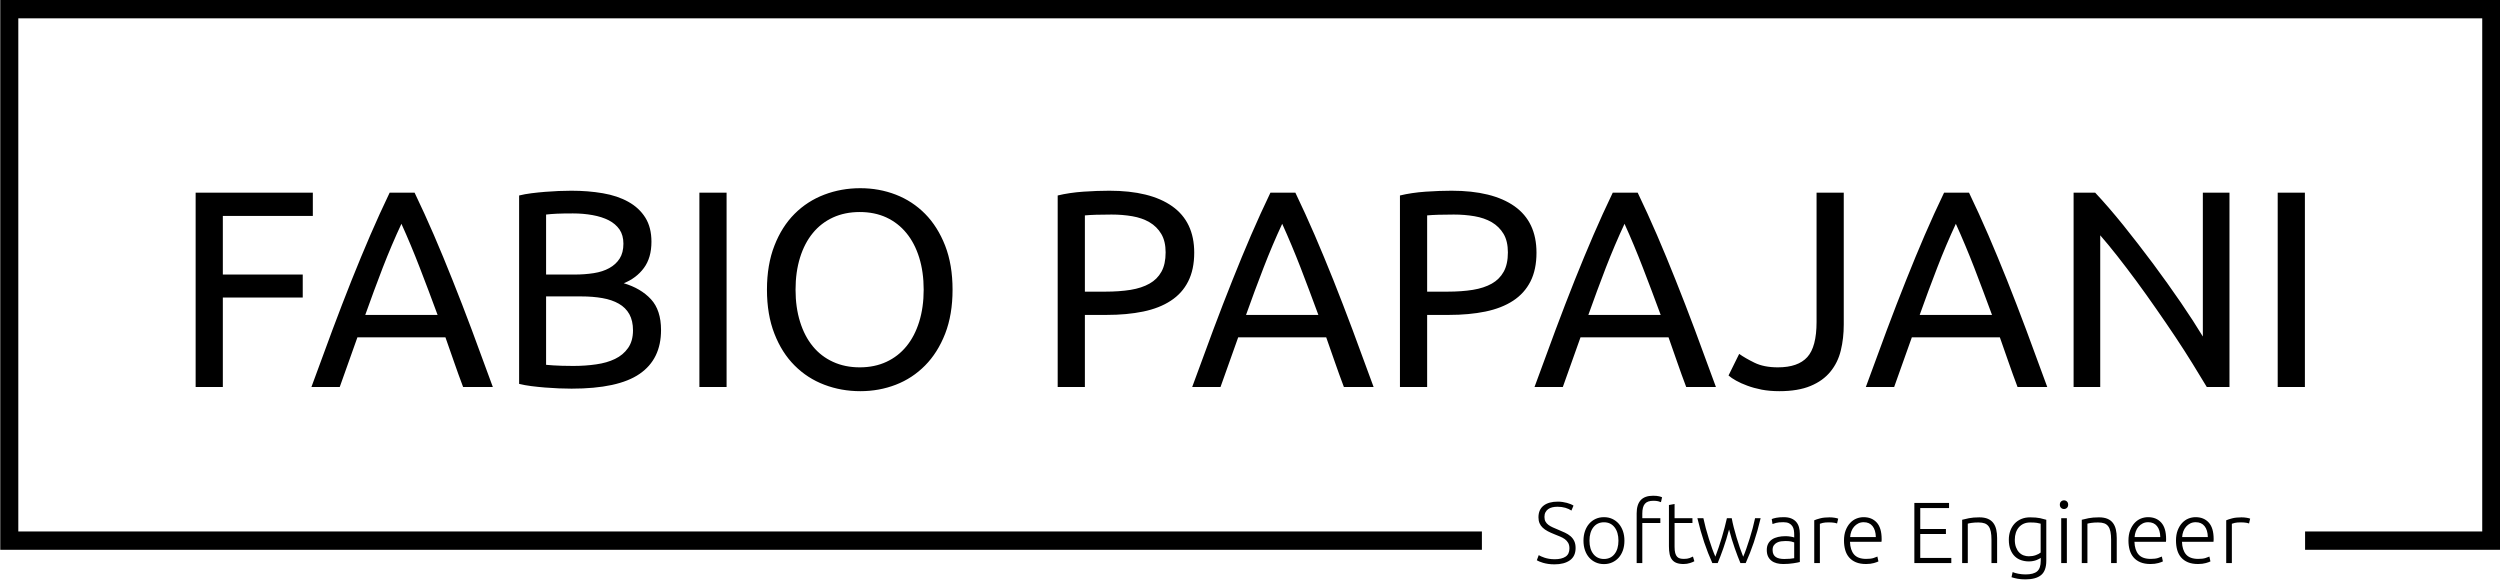 <svg xmlns="http://www.w3.org/2000/svg" version="1.1" xmlns:xlink="http://www.w3.org/1999/xlink" xmlns:svgjs="http://svgjs.dev/svgjs" width="1000" height="232" viewBox="0 0 1000 232"><g transform="matrix(1,0,0,1,0.107,-0.127)"><svg viewBox="0 0 375 87" data-background-color="#ffffff" preserveAspectRatio="xMidYMid meet" height="232" width="1000" xmlns="http://www.w3.org/2000/svg" xmlns:xlink="http://www.w3.org/1999/xlink"><g id="tight-bounds" transform="matrix(1,0,0,1,-0.04,0.048)"><svg viewBox="0 0 375.08 86.904" height="86.904" width="375.08"><g><svg></svg></g><g><svg viewBox="0 0 375.08 86.904" height="86.904" width="375.08"><g transform="matrix(1,0,0,1,-10.22,-82.366)"><path d="M10.22 164.834v-82.468h375.08v82.468h-29.318l0-2.746h26.572v-76.976h-369.588v76.976h219.538v2.746z" fill="#000000" fill-rule="nonzero" stroke="none" stroke-width="1" stroke-linecap="butt" stroke-linejoin="miter" stroke-miterlimit="10" stroke-dasharray="" stroke-dashoffset="0" font-family="none" font-weight="none" font-size="none" text-anchor="none" style="mix-blend-mode: normal" data-fill-palette-color="tertiary"></path><g><path d="M243.409 166.252v0c0.703 0 1.249-0.128 1.64-0.385 0.39-0.255 0.586-0.669 0.585-1.242v0c0-0.33-0.062-0.606-0.187-0.827-0.127-0.22-0.294-0.407-0.503-0.56-0.208-0.151-0.447-0.281-0.715-0.39-0.269-0.108-0.551-0.222-0.846-0.344v0c-0.373-0.147-0.707-0.299-1.002-0.455-0.295-0.156-0.547-0.332-0.755-0.529-0.208-0.194-0.366-0.417-0.473-0.668-0.109-0.252-0.164-0.547-0.164-0.885v0c0-0.772 0.256-1.358 0.767-1.757 0.512-0.399 1.223-0.599 2.134-0.599v0c0.243 0 0.481 0.017 0.716 0.053 0.234 0.035 0.453 0.08 0.656 0.135 0.205 0.057 0.392 0.121 0.562 0.19 0.168 0.069 0.309 0.143 0.422 0.221v0l-0.313 0.742c-0.252-0.173-0.557-0.312-0.916-0.417-0.361-0.104-0.75-0.156-1.166-0.156v0c-0.286 0-0.548 0.028-0.786 0.084-0.239 0.057-0.446 0.148-0.619 0.273-0.173 0.127-0.31 0.285-0.409 0.476-0.101 0.191-0.151 0.421-0.151 0.69v0c0 0.278 0.052 0.512 0.157 0.702 0.104 0.191 0.25 0.356 0.437 0.495 0.186 0.139 0.404 0.265 0.656 0.377 0.252 0.113 0.525 0.23 0.819 0.352v0c0.356 0.147 0.692 0.295 1.01 0.442 0.316 0.147 0.591 0.321 0.825 0.521 0.234 0.2 0.421 0.442 0.56 0.728 0.139 0.286 0.208 0.638 0.208 1.054v0c0 0.815-0.284 1.427-0.851 1.835-0.569 0.408-1.339 0.612-2.311 0.612v0c-0.347 0-0.664-0.022-0.95-0.065-0.286-0.043-0.542-0.098-0.768-0.164-0.226-0.064-0.416-0.131-0.572-0.201-0.156-0.069-0.278-0.13-0.365-0.182v0l0.287-0.768c0.087 0.052 0.204 0.113 0.351 0.182 0.147 0.069 0.321 0.136 0.52 0.201 0.2 0.066 0.425 0.121 0.677 0.164 0.252 0.043 0.529 0.065 0.833 0.065zM253.884 163.467v0c0 0.529-0.075 1.011-0.226 1.445-0.153 0.434-0.365 0.802-0.638 1.106-0.274 0.304-0.598 0.54-0.971 0.708-0.373 0.17-0.785 0.255-1.236 0.255v0c-0.451 0-0.863-0.085-1.236-0.255-0.373-0.168-0.696-0.404-0.968-0.708-0.274-0.304-0.487-0.672-0.638-1.106-0.153-0.434-0.229-0.915-0.229-1.445v0c0-0.529 0.076-1.011 0.229-1.444 0.151-0.434 0.363-0.805 0.638-1.114 0.272-0.307 0.595-0.546 0.968-0.716 0.373-0.168 0.785-0.252 1.236-0.252v0c0.451 0 0.863 0.084 1.236 0.252 0.373 0.17 0.697 0.409 0.971 0.716 0.272 0.309 0.485 0.68 0.638 1.114 0.151 0.434 0.226 0.915 0.226 1.444zM252.986 163.467v0c0-0.841-0.195-1.512-0.585-2.012-0.39-0.498-0.92-0.747-1.588-0.746v0c-0.668 0-1.197 0.249-1.587 0.746-0.39 0.5-0.586 1.17-0.586 2.012v0c0 0.841 0.195 1.509 0.586 2.004 0.39 0.494 0.92 0.742 1.587 0.742v0c0.668 0 1.197-0.247 1.588-0.742 0.39-0.494 0.586-1.162 0.585-2.004zM258.191 156.727v0c0.364 0 0.662 0.028 0.893 0.083 0.229 0.057 0.378 0.108 0.448 0.151v0l-0.169 0.729c-0.095-0.043-0.236-0.089-0.422-0.138-0.187-0.047-0.424-0.07-0.711-0.071v0c-0.599 0-1.025 0.152-1.28 0.456-0.257 0.304-0.385 0.789-0.385 1.457v0 0.703h2.706v0.716h-2.706v6.012h-0.846v-7.457c0-0.876 0.202-1.536 0.606-1.978 0.403-0.442 1.025-0.664 1.866-0.663zM261.406 157.963v2.134h2.68v0.716h-2.68v3.578c0 0.382 0.032 0.691 0.096 0.929 0.066 0.239 0.16 0.424 0.281 0.555 0.121 0.13 0.269 0.217 0.442 0.26 0.173 0.043 0.364 0.065 0.573 0.065v0c0.356 0 0.642-0.042 0.859-0.125 0.217-0.082 0.386-0.157 0.507-0.226v0l0.208 0.702c-0.121 0.078-0.334 0.167-0.637 0.266-0.304 0.101-0.633 0.151-0.989 0.151v0c-0.416 0-0.766-0.055-1.049-0.164-0.281-0.108-0.506-0.272-0.674-0.495-0.17-0.22-0.29-0.495-0.359-0.825-0.069-0.33-0.104-0.72-0.104-1.171v0-6.194zM269.252 160.097h0.729c0.078 0.434 0.18 0.895 0.304 1.384 0.127 0.491 0.265 0.99 0.417 1.497 0.153 0.508 0.313 1.01 0.481 1.504 0.17 0.494 0.342 0.959 0.516 1.393v0c0.147-0.33 0.304-0.731 0.468-1.205 0.165-0.472 0.33-0.971 0.495-1.497 0.165-0.524 0.319-1.053 0.463-1.587 0.142-0.533 0.261-1.029 0.356-1.489v0h0.833c-0.312 1.319-0.652 2.524-1.02 3.617-0.37 1.093-0.776 2.13-1.218 3.11v0h-0.794c-0.13-0.304-0.267-0.645-0.411-1.022-0.142-0.377-0.29-0.78-0.442-1.21-0.151-0.429-0.298-0.88-0.443-1.354-0.142-0.472-0.278-0.955-0.408-1.449v0c-0.13 0.494-0.267 0.978-0.412 1.449-0.142 0.474-0.29 0.925-0.442 1.354-0.151 0.43-0.298 0.834-0.443 1.21-0.142 0.378-0.278 0.719-0.408 1.022v0h-0.807c-0.442-0.98-0.848-2.017-1.218-3.11-0.368-1.093-0.708-2.299-1.02-3.617v0h0.898c0.095 0.46 0.214 0.956 0.356 1.489 0.144 0.534 0.298 1.064 0.464 1.587 0.165 0.526 0.331 1.023 0.499 1.491 0.17 0.468 0.329 0.868 0.477 1.198v0c0.165-0.434 0.331-0.898 0.499-1.393 0.17-0.494 0.329-0.993 0.476-1.496 0.147-0.503 0.286-1 0.417-1.492 0.13-0.489 0.243-0.951 0.338-1.384zM277.854 166.213v0c0.33 0 0.619-0.011 0.866-0.034 0.246-0.021 0.456-0.049 0.63-0.083v0-2.369c-0.095-0.043-0.247-0.089-0.455-0.137-0.208-0.047-0.494-0.07-0.859-0.071v0c-0.208 0-0.425 0.015-0.651 0.045-0.226 0.031-0.434 0.096-0.624 0.195-0.191 0.101-0.347 0.238-0.469 0.411-0.121 0.173-0.182 0.403-0.182 0.69v0c0 0.252 0.041 0.464 0.122 0.637 0.083 0.173 0.2 0.312 0.352 0.417 0.153 0.104 0.336 0.18 0.549 0.226 0.212 0.049 0.452 0.073 0.721 0.073zM277.776 159.941v0c0.442 0 0.817 0.062 1.124 0.187 0.309 0.127 0.559 0.3 0.749 0.521 0.191 0.222 0.33 0.485 0.417 0.788 0.087 0.304 0.13 0.633 0.13 0.989v0 4.242c-0.087 0.026-0.213 0.054-0.377 0.084-0.165 0.031-0.356 0.064-0.573 0.099-0.217 0.035-0.457 0.063-0.721 0.085-0.265 0.021-0.537 0.031-0.815 0.032v0c-0.356 0-0.684-0.039-0.983-0.117-0.298-0.078-0.559-0.202-0.781-0.373-0.22-0.168-0.394-0.385-0.521-0.65-0.125-0.264-0.187-0.586-0.187-0.968v0c0-0.364 0.069-0.677 0.208-0.937 0.139-0.26 0.334-0.475 0.586-0.646 0.252-0.168 0.551-0.291 0.898-0.369 0.347-0.078 0.724-0.117 1.132-0.117v0c0.121 0 0.249 0.006 0.382 0.018 0.135 0.014 0.265 0.031 0.391 0.052 0.127 0.023 0.235 0.044 0.325 0.065 0.092 0.023 0.155 0.043 0.19 0.06v0-0.417c0-0.234-0.017-0.462-0.052-0.684-0.035-0.22-0.111-0.42-0.229-0.599-0.116-0.177-0.281-0.32-0.494-0.429-0.212-0.108-0.491-0.161-0.838-0.162v0c-0.494 0-0.863 0.035-1.107 0.105-0.243 0.069-0.421 0.126-0.533 0.169v0l-0.117-0.742c0.147-0.069 0.375-0.134 0.682-0.195 0.309-0.061 0.68-0.091 1.114-0.091zM284.646 159.967v0c0.278 0 0.54 0.022 0.789 0.065 0.246 0.043 0.417 0.087 0.513 0.13v0l-0.17 0.729c-0.069-0.035-0.21-0.072-0.421-0.112-0.213-0.038-0.494-0.057-0.841-0.057v0c-0.364 0-0.657 0.026-0.877 0.078-0.222 0.052-0.368 0.095-0.437 0.13v0 5.894h-0.846v-6.415c0.217-0.095 0.516-0.193 0.898-0.294 0.382-0.099 0.846-0.148 1.392-0.148zM286.819 163.454v0c0-0.59 0.084-1.104 0.253-1.543 0.17-0.437 0.392-0.803 0.666-1.098 0.272-0.295 0.585-0.514 0.937-0.659 0.35-0.142 0.712-0.213 1.085-0.213v0c0.824 0 1.482 0.269 1.973 0.807 0.489 0.538 0.734 1.366 0.734 2.485v0c0 0.069-0.002 0.139-0.005 0.208-0.005 0.069-0.012 0.134-0.021 0.195v0h-4.724c0.026 0.824 0.23 1.457 0.612 1.9 0.382 0.442 0.989 0.664 1.822 0.664v0c0.46 0 0.824-0.043 1.093-0.13 0.269-0.087 0.464-0.16 0.585-0.221v0l0.156 0.728c-0.121 0.069-0.35 0.152-0.684 0.247-0.333 0.095-0.725 0.143-1.176 0.144v0c-0.59 0-1.093-0.087-1.51-0.261-0.416-0.173-0.759-0.416-1.028-0.728-0.269-0.312-0.464-0.684-0.585-1.114-0.121-0.429-0.182-0.899-0.183-1.411zM287.743 162.921h3.852c-0.017-0.703-0.182-1.249-0.494-1.64-0.312-0.39-0.755-0.586-1.328-0.585v0c-0.304 0-0.575 0.061-0.814 0.182-0.238 0.121-0.446 0.284-0.625 0.486-0.177 0.205-0.316 0.442-0.416 0.711-0.099 0.269-0.157 0.551-0.175 0.846zM302.916 166.825h-5.543v-9.018h5.205v0.767h-4.32v3.137h3.851v0.754h-3.851v3.592h4.658zM304.543 166.825v-6.494c0.252-0.069 0.59-0.147 1.015-0.234 0.425-0.087 0.946-0.13 1.561-0.13v0c0.512 0 0.94 0.074 1.283 0.221 0.342 0.147 0.614 0.357 0.818 0.63 0.205 0.274 0.35 0.602 0.437 0.984 0.087 0.382 0.13 0.802 0.13 1.262v0 3.761h-0.846v-3.488c0-0.477-0.032-0.881-0.096-1.21-0.066-0.33-0.174-0.599-0.326-0.807-0.153-0.208-0.353-0.358-0.601-0.45-0.246-0.09-0.556-0.135-0.929-0.135v0c-0.399 0-0.743 0.022-1.033 0.065-0.291 0.043-0.481 0.082-0.567 0.117v0 5.908zM316.332 166.486v-0.442c-0.052 0.043-0.13 0.093-0.234 0.148-0.104 0.057-0.232 0.116-0.385 0.177-0.151 0.061-0.324 0.11-0.521 0.148-0.194 0.04-0.413 0.06-0.655 0.06v0c-0.39 0-0.768-0.061-1.133-0.182-0.364-0.121-0.683-0.312-0.955-0.572-0.274-0.26-0.494-0.597-0.658-1.01-0.165-0.411-0.247-0.912-0.247-1.502v0c0-0.477 0.074-0.92 0.221-1.327 0.147-0.408 0.357-0.762 0.63-1.062 0.274-0.298 0.609-0.533 1.004-0.703 0.394-0.168 0.838-0.252 1.333-0.252v0c0.625 0 1.125 0.041 1.501 0.122 0.378 0.083 0.689 0.164 0.932 0.242v0 6.142c0 1.006-0.26 1.725-0.781 2.155-0.521 0.429-1.306 0.643-2.355 0.643v0c-0.434 0-0.827-0.032-1.179-0.096-0.35-0.066-0.651-0.142-0.903-0.229v0l0.169-0.768c0.208 0.095 0.493 0.178 0.854 0.247 0.359 0.069 0.721 0.104 1.085 0.104v0c0.798 0 1.377-0.154 1.736-0.46 0.361-0.309 0.541-0.836 0.541-1.583zM316.319 165.25v-4.333c-0.147-0.043-0.338-0.085-0.572-0.125-0.234-0.038-0.568-0.057-1.002-0.057v0c-0.364 0-0.688 0.062-0.971 0.187-0.281 0.127-0.521 0.304-0.721 0.533-0.2 0.231-0.351 0.504-0.455 0.82-0.104 0.318-0.156 0.667-0.157 1.049v0c0 0.442 0.061 0.822 0.183 1.137 0.121 0.318 0.28 0.576 0.476 0.776 0.194 0.2 0.417 0.345 0.669 0.437 0.252 0.09 0.507 0.135 0.768 0.135v0c0.382 0 0.73-0.056 1.046-0.169 0.318-0.113 0.563-0.243 0.736-0.39zM320.249 160.097v6.728h-0.846v-6.728zM320.444 158.067v0c0 0.2-0.061 0.357-0.182 0.474-0.121 0.118-0.269 0.177-0.442 0.177v0c-0.173 0-0.321-0.059-0.443-0.177-0.121-0.116-0.182-0.274-0.182-0.474v0c0-0.2 0.061-0.358 0.182-0.476 0.121-0.116 0.269-0.174 0.443-0.175v0c0.173 0 0.321 0.058 0.442 0.175 0.121 0.118 0.182 0.277 0.182 0.476zM322.487 166.825v-6.494c0.252-0.069 0.59-0.147 1.015-0.234 0.425-0.087 0.946-0.13 1.562-0.13v0c0.512 0 0.94 0.074 1.283 0.221 0.342 0.147 0.614 0.357 0.817 0.63 0.205 0.274 0.35 0.602 0.437 0.984 0.087 0.382 0.13 0.802 0.13 1.262v0 3.761h-0.845v-3.488c0-0.477-0.033-0.881-0.099-1.21-0.064-0.33-0.173-0.599-0.326-0.807-0.151-0.208-0.35-0.358-0.598-0.45-0.246-0.09-0.556-0.135-0.929-0.135v0c-0.399 0-0.743 0.022-1.034 0.065-0.291 0.043-0.481 0.082-0.567 0.117v0 5.908zM329.488 163.454v0c0-0.59 0.085-1.104 0.255-1.543 0.168-0.437 0.389-0.803 0.661-1.098 0.274-0.295 0.586-0.514 0.937-0.659 0.352-0.142 0.715-0.213 1.088-0.213v0c0.824 0 1.481 0.269 1.97 0.807 0.491 0.538 0.737 1.366 0.737 2.485v0c0 0.069-0.002 0.139-0.006 0.208-0.005 0.069-0.012 0.134-0.02 0.195v0h-4.724c0.026 0.824 0.23 1.457 0.612 1.9 0.382 0.442 0.989 0.664 1.821 0.664v0c0.46 0 0.824-0.043 1.093-0.13 0.269-0.087 0.464-0.16 0.586-0.221v0l0.156 0.728c-0.121 0.069-0.349 0.152-0.682 0.247-0.335 0.095-0.728 0.143-1.179 0.144v0c-0.59 0-1.093-0.087-1.509-0.261-0.416-0.173-0.759-0.416-1.028-0.728-0.269-0.312-0.464-0.684-0.586-1.114-0.121-0.429-0.182-0.899-0.182-1.411zM330.412 162.921h3.852c-0.017-0.703-0.182-1.249-0.495-1.64-0.312-0.39-0.755-0.586-1.327-0.585v0c-0.304 0-0.574 0.061-0.812 0.182-0.239 0.121-0.449 0.284-0.627 0.486-0.177 0.205-0.315 0.442-0.414 0.711-0.101 0.269-0.16 0.551-0.177 0.846zM336.619 163.454v0c0-0.59 0.084-1.104 0.253-1.543 0.17-0.437 0.391-0.803 0.663-1.098 0.274-0.295 0.586-0.514 0.937-0.659 0.352-0.142 0.715-0.213 1.088-0.213v0c0.824 0 1.481 0.269 1.97 0.807 0.491 0.538 0.737 1.366 0.737 2.485v0c0 0.069-0.003 0.139-0.008 0.208-0.003 0.069-0.01 0.134-0.018 0.195v0h-4.724c0.026 0.824 0.23 1.457 0.612 1.9 0.382 0.442 0.989 0.664 1.821 0.664v0c0.46 0 0.824-0.043 1.093-0.13 0.269-0.087 0.464-0.16 0.586-0.221v0l0.156 0.728c-0.121 0.069-0.35 0.152-0.684 0.247-0.333 0.095-0.725 0.143-1.177 0.144v0c-0.59 0-1.093-0.087-1.509-0.261-0.416-0.173-0.759-0.416-1.028-0.728-0.269-0.312-0.464-0.684-0.586-1.114-0.121-0.429-0.182-0.899-0.182-1.411zM337.543 162.921h3.852c-0.017-0.703-0.182-1.249-0.495-1.64-0.312-0.39-0.755-0.586-1.327-0.585v0c-0.304 0-0.575 0.061-0.815 0.182-0.238 0.121-0.446 0.284-0.624 0.486-0.177 0.205-0.316 0.442-0.417 0.711-0.099 0.269-0.157 0.551-0.174 0.846zM346.444 159.967v0c0.278 0 0.54 0.022 0.786 0.065 0.248 0.043 0.42 0.087 0.515 0.13v0l-0.169 0.729c-0.069-0.035-0.211-0.072-0.424-0.112-0.212-0.038-0.491-0.057-0.838-0.057v0c-0.364 0-0.658 0.026-0.88 0.078-0.22 0.052-0.365 0.095-0.435 0.13v0 5.894h-0.846v-6.415c0.217-0.095 0.516-0.193 0.898-0.294 0.382-0.099 0.846-0.148 1.393-0.148z" fill="#000000" fill-rule="nonzero" stroke="none" stroke-width="1" stroke-linecap="butt" stroke-linejoin="miter" stroke-miterlimit="10" stroke-dasharray="" stroke-dashoffset="0" font-family="none" font-weight="none" font-size="none" text-anchor="none" style="mix-blend-mode: normal" data-fill-palette-color="secondary"></path></g></g><g transform="matrix(1,0,0,1,29.332,28.229)"><svg viewBox="0 0 316.416 30.447" height="30.447" width="316.416"><g><svg viewBox="0 0 316.416 30.447" height="30.447" width="316.416"><g><svg viewBox="0 0 316.416 30.447" height="30.447" width="316.416"><g><svg viewBox="0 0 316.416 30.447" height="30.447" width="316.416"><g id="textblocktransform"><svg viewBox="0 0 316.416 30.447" height="30.447" width="316.416" id="textblock"><g><svg viewBox="0 0 316.416 30.447" height="30.447" width="316.416"><g transform="matrix(1,0,0,1,0,0)"><svg width="316.416" viewBox="4.3 -35.45 376.17 36.2" height="30.447" data-palette-color="#000000"><path d="M9.15 0L4.3 0 4.3-34.65 25.2-34.65 25.2-30.5 9.15-30.5 9.15-20.05 23.4-20.05 23.4-15.95 9.15-15.95 9.15 0ZM57.3 0L52 0Q51.15-2.25 50.4-4.42 49.65-6.6 48.85-8.85L48.85-8.85 33.15-8.85 30 0 24.95 0Q26.95-5.5 28.7-10.18 30.45-14.85 32.12-19.05 33.8-23.25 35.45-27.08 37.1-30.9 38.9-34.65L38.9-34.65 43.35-34.65Q45.15-30.9 46.8-27.08 48.45-23.25 50.12-19.05 51.8-14.85 53.55-10.18 55.3-5.5 57.3 0L57.3 0ZM34.55-12.85L47.45-12.85Q45.85-17.2 44.27-21.28 42.7-25.35 41-29.1L41-29.1Q39.25-25.35 37.67-21.28 36.1-17.2 34.55-12.85L34.55-12.85ZM71.34 0.3L71.34 0.3Q70.3 0.3 69.07 0.25 67.84 0.2 66.62 0.1 65.39 0 64.19-0.15 63-0.3 61.99-0.55L61.99-0.55 61.99-34.15Q63-34.4 64.19-34.55 65.39-34.7 66.62-34.8 67.84-34.9 69.05-34.95 70.25-35 71.3-35L71.3-35Q74.3-35 76.92-34.55 79.55-34.1 81.47-33.02 83.4-31.95 84.5-30.2 85.59-28.45 85.59-25.9L85.59-25.9Q85.59-23.05 84.25-21.23 82.9-19.4 80.65-18.5L80.65-18.5Q83.69-17.6 85.5-15.65 87.3-13.7 87.3-10.15L87.3-10.15Q87.3-4.95 83.47-2.33 79.65 0.3 71.34 0.3ZM73.05-16.15L66.8-16.15 66.8-3.95Q67.34-3.9 68.09-3.85L68.09-3.85Q68.75-3.8 69.62-3.78 70.5-3.75 71.64-3.75L71.64-3.75Q73.8-3.75 75.72-4.03 77.65-4.3 79.09-5 80.55-5.7 81.42-6.95 82.3-8.2 82.3-10.1L82.3-10.1Q82.3-11.8 81.65-12.98 81-14.15 79.77-14.85 78.55-15.55 76.84-15.85 75.14-16.15 73.05-16.15L73.05-16.15ZM66.8-30.75L66.8-20.05 71.89-20.05Q73.69-20.05 75.3-20.3 76.9-20.55 78.07-21.2 79.25-21.85 79.92-22.9 80.59-23.95 80.59-25.55L80.59-25.55Q80.59-27.05 79.9-28.08 79.19-29.1 77.97-29.73 76.75-30.35 75.09-30.65 73.44-30.95 71.59-30.95L71.59-30.95Q69.75-30.95 68.69-30.9 67.64-30.85 66.8-30.75L66.8-30.75ZM94.14 0L94.14-34.65 98.99-34.65 98.99 0 94.14 0ZM106.19-17.35L106.19-17.35Q106.19-21.8 107.52-25.2 108.84-28.6 111.12-30.88 113.39-33.15 116.42-34.3 119.44-35.45 122.84-35.45L122.84-35.45Q126.19-35.45 129.17-34.3 132.14-33.15 134.39-30.88 136.64-28.6 137.97-25.2 139.29-21.8 139.29-17.35L139.29-17.35Q139.29-12.9 137.97-9.5 136.64-6.1 134.39-3.83 132.14-1.55 129.17-0.4 126.19 0.75 122.84 0.75L122.84 0.75Q119.44 0.75 116.42-0.4 113.39-1.55 111.12-3.83 108.84-6.1 107.52-9.5 106.19-12.9 106.19-17.35ZM111.29-17.35L111.29-17.35Q111.29-14.2 112.09-11.63 112.89-9.05 114.37-7.25 115.84-5.45 117.97-4.48 120.09-3.5 122.74-3.5L122.74-3.5Q125.39-3.5 127.49-4.48 129.59-5.45 131.06-7.25 132.54-9.05 133.34-11.63 134.14-14.2 134.14-17.35L134.14-17.35Q134.14-20.5 133.34-23.08 132.54-25.65 131.06-27.45 129.59-29.25 127.49-30.23 125.39-31.2 122.74-31.2L122.74-31.2Q120.09-31.2 117.97-30.23 115.84-29.25 114.37-27.45 112.89-25.65 112.09-23.08 111.29-20.5 111.29-17.35ZM167.24-35L167.24-35Q174.54-35 178.46-32.23 182.39-29.45 182.39-23.95L182.39-23.95Q182.39-20.95 181.31-18.82 180.24-16.7 178.21-15.38 176.19-14.05 173.29-13.45 170.39-12.85 166.74-12.85L166.74-12.85 162.89-12.85 162.89 0 158.04 0 158.04-34.15Q160.09-34.65 162.61-34.83 165.14-35 167.24-35ZM167.64-30.75L167.64-30.75Q164.54-30.75 162.89-30.6L162.89-30.6 162.89-17 166.54-17Q169.04-17 171.04-17.32 173.04-17.65 174.41-18.43 175.79-19.2 176.54-20.55 177.29-21.9 177.29-24L177.29-24Q177.29-26 176.51-27.3 175.74-28.6 174.41-29.38 173.09-30.15 171.34-30.45 169.59-30.75 167.64-30.75ZM214.38 0L209.08 0Q208.23-2.25 207.48-4.42 206.73-6.6 205.93-8.85L205.93-8.85 190.23-8.85 187.08 0 182.03 0Q184.03-5.5 185.78-10.18 187.53-14.85 189.21-19.05 190.88-23.25 192.53-27.08 194.18-30.9 195.98-34.65L195.98-34.65 200.43-34.65Q202.23-30.9 203.88-27.08 205.53-23.25 207.21-19.05 208.88-14.85 210.63-10.18 212.38-5.5 214.38 0L214.38 0ZM191.63-12.85L204.53-12.85Q202.93-17.2 201.36-21.28 199.78-25.35 198.08-29.1L198.08-29.1Q196.33-25.35 194.76-21.28 193.18-17.2 191.63-12.85L191.63-12.85ZM228.28-35L228.28-35Q235.58-35 239.51-32.23 243.43-29.45 243.43-23.95L243.43-23.95Q243.43-20.95 242.36-18.82 241.28-16.7 239.26-15.38 237.23-14.05 234.33-13.45 231.43-12.85 227.78-12.85L227.78-12.85 223.93-12.85 223.93 0 219.08 0 219.08-34.15Q221.13-34.65 223.66-34.83 226.18-35 228.28-35ZM228.68-30.75L228.68-30.75Q225.58-30.75 223.93-30.6L223.93-30.6 223.93-17 227.58-17Q230.08-17 232.08-17.32 234.08-17.65 235.46-18.43 236.83-19.2 237.58-20.55 238.33-21.9 238.33-24L238.33-24Q238.33-26 237.56-27.3 236.78-28.6 235.46-29.38 234.13-30.15 232.38-30.45 230.63-30.75 228.68-30.75ZM275.43 0L270.13 0Q269.28-2.25 268.53-4.42 267.78-6.6 266.98-8.85L266.98-8.85 251.28-8.85 248.13 0 243.08 0Q245.08-5.5 246.83-10.18 248.58-14.85 250.25-19.05 251.93-23.25 253.58-27.08 255.23-30.9 257.03-34.65L257.03-34.65 261.48-34.65Q263.28-30.9 264.93-27.08 266.58-23.25 268.25-19.05 269.93-14.85 271.68-10.18 273.43-5.5 275.43 0L275.43 0ZM252.68-12.85L265.58-12.85Q263.98-17.2 262.4-21.28 260.83-25.35 259.13-29.1L259.13-29.1Q257.38-25.35 255.8-21.28 254.23-17.2 252.68-12.85L252.68-12.85ZM298.23-34.65L298.23-11.15Q298.23-8.65 297.7-6.5 297.18-4.35 295.85-2.73 294.53-1.1 292.3-0.18 290.08 0.75 286.73 0.75L286.73 0.75Q285.03 0.75 283.6 0.48 282.18 0.2 281.03-0.23 279.88-0.65 279.03-1.13 278.18-1.6 277.68-2.05L277.68-2.05 279.58-5.9Q280.63-5.15 282.3-4.33 283.98-3.5 286.48-3.5L286.48-3.5Q290.08-3.5 291.73-5.33 293.38-7.15 293.38-11.6L293.38-11.6 293.38-34.65 298.23-34.65ZM334.52 0L329.22 0Q328.37-2.25 327.62-4.42 326.87-6.6 326.07-8.85L326.07-8.85 310.37-8.85 307.22 0 302.17 0Q304.17-5.5 305.92-10.18 307.67-14.85 309.35-19.05 311.02-23.25 312.67-27.08 314.32-30.9 316.12-34.65L316.12-34.65 320.57-34.65Q322.37-30.9 324.02-27.08 325.67-23.25 327.35-19.05 329.02-14.85 330.77-10.18 332.52-5.5 334.52 0L334.52 0ZM311.77-12.85L324.67-12.85Q323.07-17.2 321.5-21.28 319.92-25.35 318.22-29.1L318.22-29.1Q316.47-25.35 314.9-21.28 313.32-17.2 311.77-12.85L311.77-12.85ZM367.02 0L362.97 0Q361.87-1.85 360.44-4.15 359.02-6.45 357.37-8.93 355.72-11.4 353.94-13.95 352.17-16.5 350.42-18.88 348.67-21.25 347.02-23.35 345.37-25.45 343.97-27.05L343.97-27.05 343.97 0 339.22 0 339.22-34.65 343.07-34.65Q345.42-32.15 348.1-28.83 350.77-25.5 353.4-21.98 356.02-18.45 358.35-15.05 360.67-11.65 362.27-9L362.27-9 362.27-34.65 367.02-34.65 367.02 0ZM375.62 0L375.62-34.65 380.47-34.65 380.47 0 375.62 0Z" opacity="1" transform="matrix(1,0,0,1,0,0)" fill="#000000" class="wordmark-text-0" data-fill-palette-color="primary" id="text-0"></path></svg></g></svg></g></svg></g></svg></g></svg></g></svg></g></svg></g></svg></g><defs></defs></svg><rect width="375.08" height="86.904" fill="none" stroke="none" visibility="hidden"></rect></g></svg></g></svg>